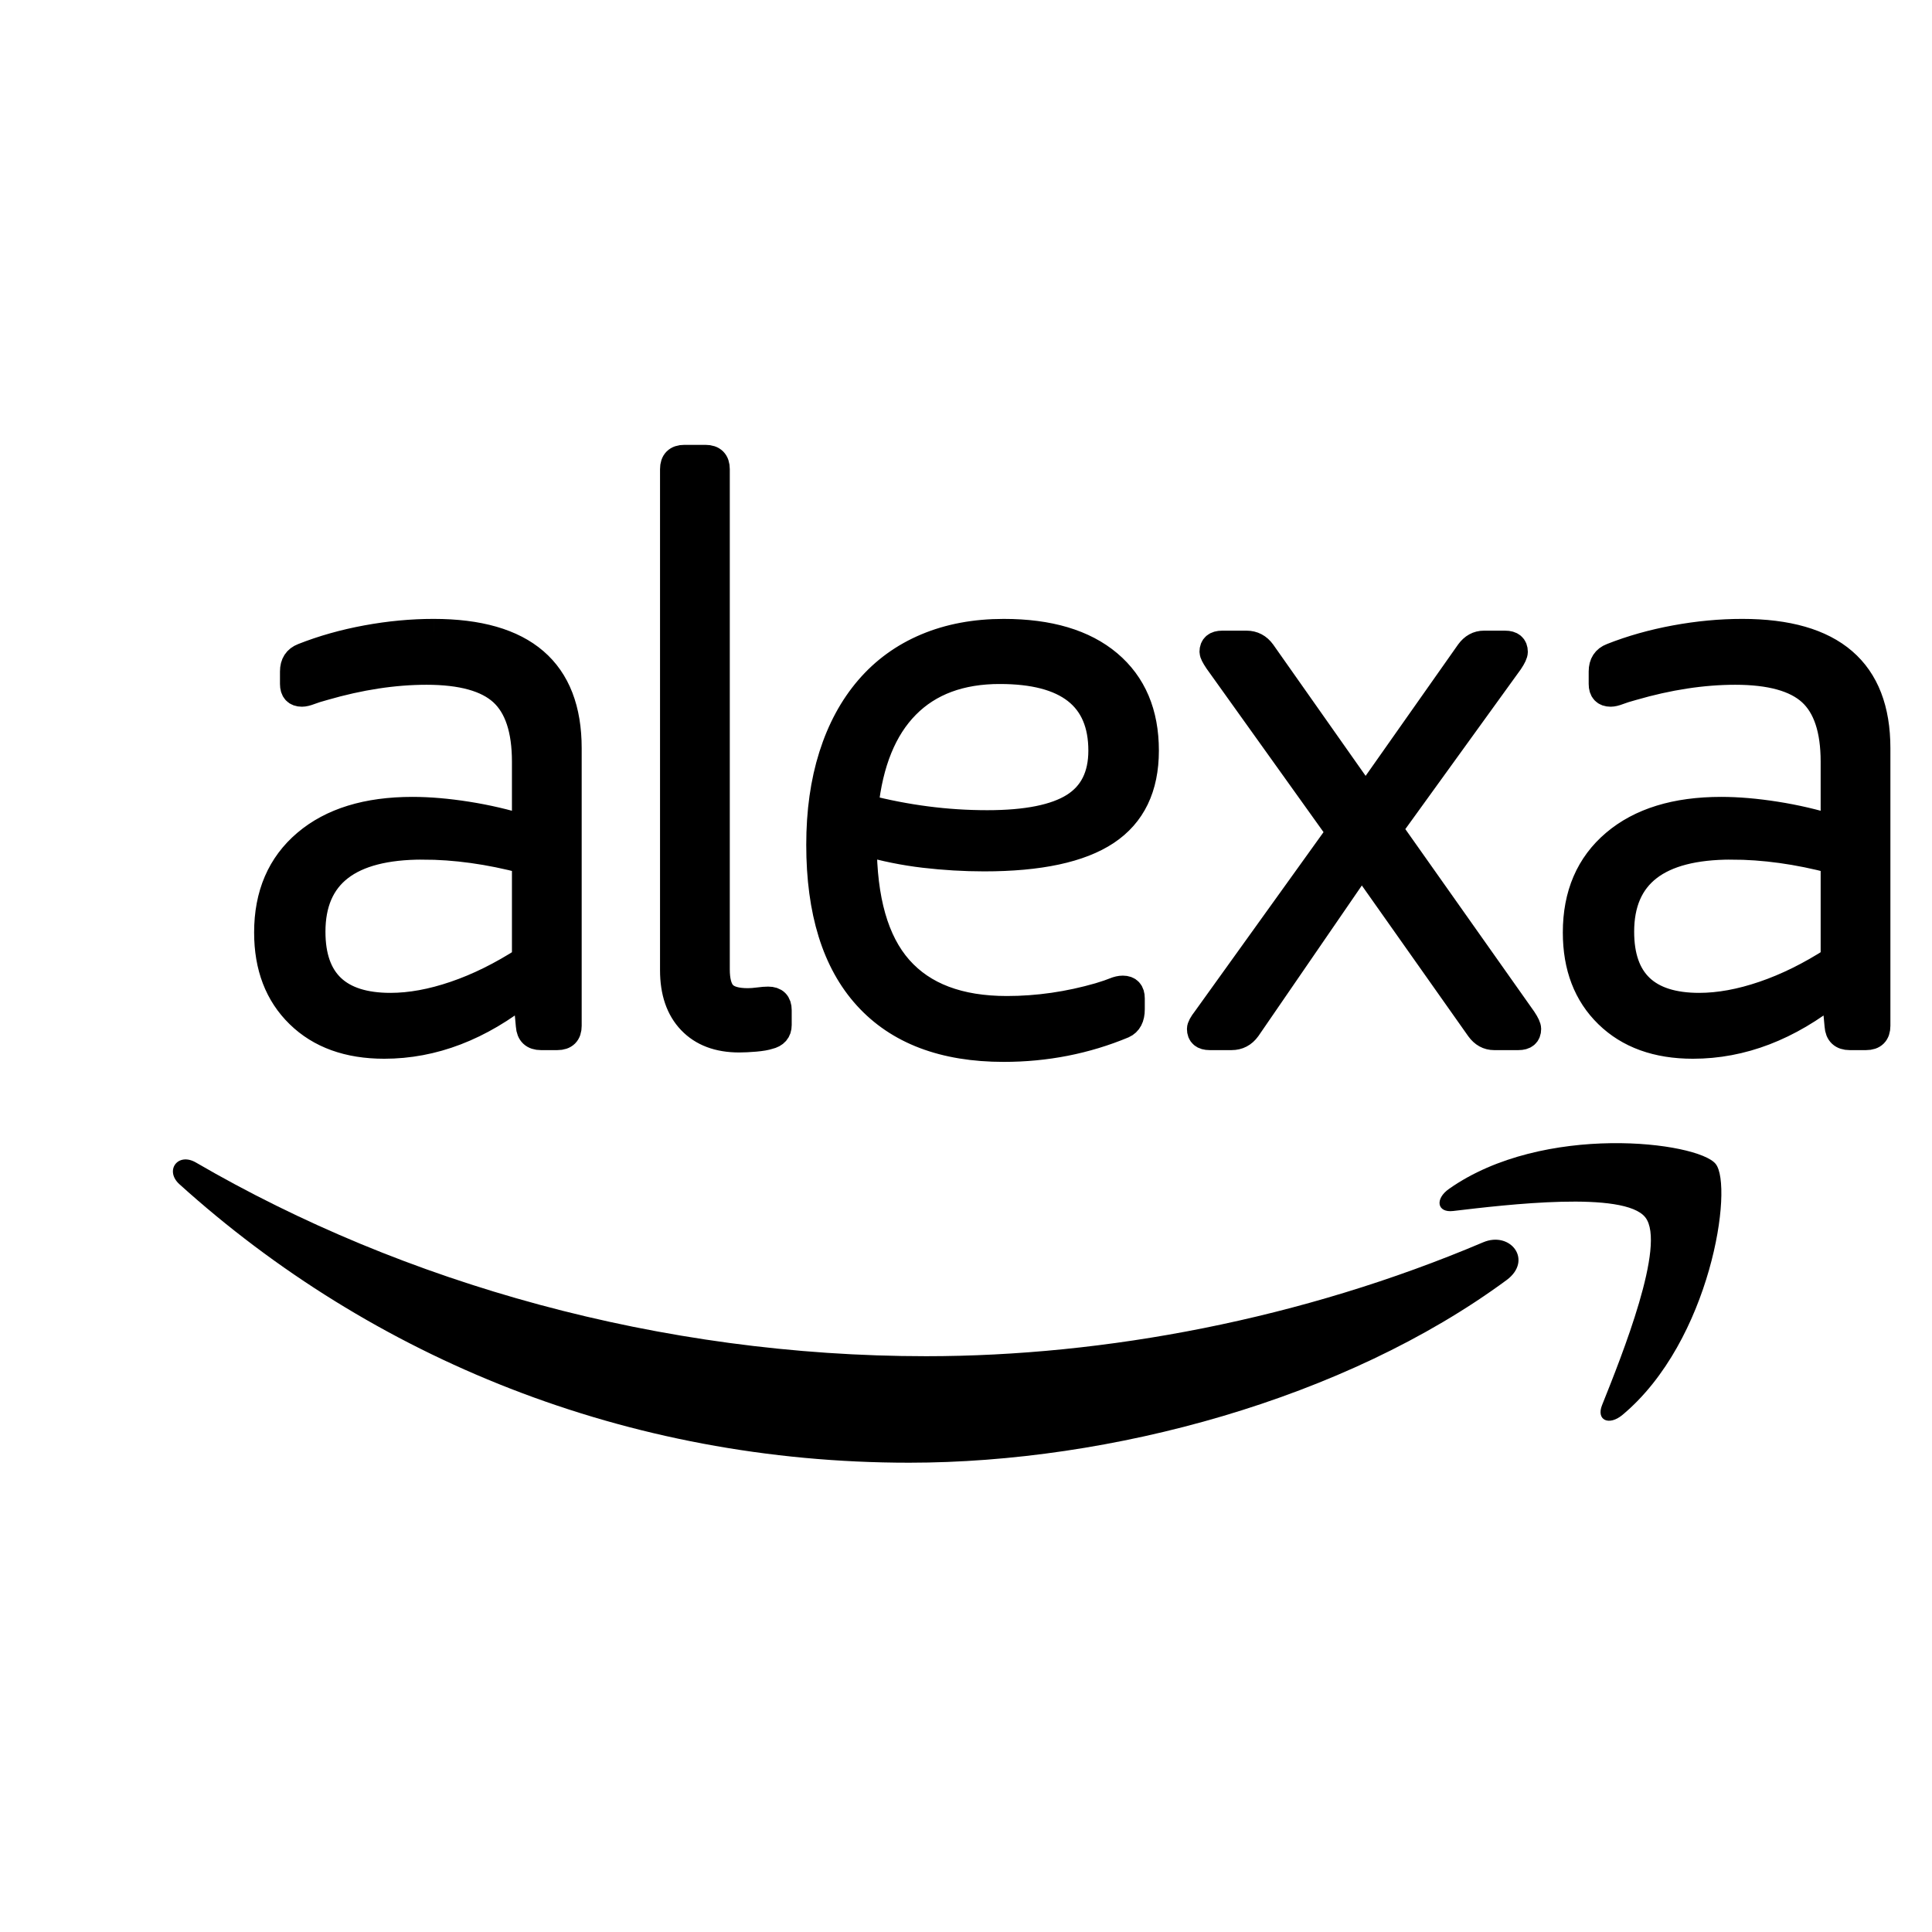 <?xml version="1.0" encoding="UTF-8" standalone="no"?>
<!-- Created with Inkscape (http://www.inkscape.org/) -->

<svg
   viewBox="0 0 24 24"
   version="1.1"
   id="svg5"
   inkscape:version="1.2.1 (9c6d41e410, 2022-07-14)"
   sodipodi:docname="amazon_alexa.svg"
   xmlns:inkscape="http://www.inkscape.org/namespaces/inkscape"
   xmlns:sodipodi="http://sodipodi.sourceforge.net/DTD/sodipodi-0.dtd"
   xmlns="http://www.w3.org/2000/svg"
   xmlns:svg="http://www.w3.org/2000/svg">
  <sodipodi:namedview
     id="namedview7"
     pagecolor="#ffffff"
     bordercolor="#000000"
     borderopacity="1"
     inkscape:pageshadow="2"
     inkscape:pageopacity="1"
     inkscape:pagecheckerboard="0"
     inkscape:document-units="px"
     showgrid="false"
     inkscape:object-nodes="false"
     inkscape:showpageshadow="false"
     inkscape:snap-page="true"
     units="px"
     inkscape:zoom="21.949773"
     inkscape:cx="2.3462657"
     inkscape:cy="13.963698"
     inkscape:window-width="1350"
     inkscape:window-height="721"
     inkscape:window-x="0"
     inkscape:window-y="0"
     inkscape:window-maximized="1"
     inkscape:current-layer="svg5"
     inkscape:deskcolor="#d1d1d1" />
  <defs
     id="defs2" />
  <g
     id="g26511"
     transform="matrix(0.307,0,0,0.307,-19.697,-29.23)">
    <path
       d="m 130.737,144.473 c -0.848,-1.088 -5.629,-0.514 -7.775,-0.26 -0.654,0.08 -0.754,-0.489 -0.165,-0.898 3.808,-2.68 10.056,-1.906 10.784,-1.008 0.729,0.903 -0.19,7.166 -3.768,10.155 -0.549,0.459 -1.073,0.215 -0.828,-0.394 0.803,-2.006 2.605,-6.502 1.752,-7.595"
       id="path10"
       style="fill:#000000;fill-opacity:1;fill-rule:evenodd;stroke:none;stroke-width:0.115"
       inkscape:connector-curvature="0" />
    <g
       transform="matrix(0.015,0,0,-0.015,-0.223,119.97)"
       id="g12">
      <g
         id="g24152"
         transform="matrix(7.5,0,0,-7.5,3135.529,4930.582)">
        <path
           d="m 696.101,897.753 c -58.112,42.833 -142.341,65.686 -214.861,65.686 -101.685,0 -193.227,-37.609 -262.482,-100.161 -5.441,-4.919 -0.566,-11.622 5.964,-7.792 74.74,43.486 167.153,69.647 262.613,69.647 64.38,0 135.202,-13.32 200.322,-40.961 9.838,-4.179 18.065,6.442 8.445,13.581"
           id="path8"
           style="fill:#000000;fill-opacity:1;fill-rule:evenodd;stroke:none"
           inkscape:connector-curvature="0" />
      </g>
    </g>
  </g>
  <g
     transform="matrix(0.011,0,0,-0.011,-68.857,11.051)"
     id="g12-7">
    <path
       id="path86"
       style="fill:#000000;fill-opacity:1;fill-rule:evenodd;stroke:#000000;stroke-width:28.346;stroke-miterlimit:4;stroke-dasharray:none;stroke-opacity:1"
       d="m 8214.918,48.058 c -82.594,0 -123.894,-31.883 -123.894,-95.618 0,-55.489 29.215,-83.229 87.617,-83.229 22.401,0 46.593,4.416 72.561,13.285 25.961,8.839 52.213,21.825 78.771,38.949 v 110.674 c -40.128,10.63 -78.48,15.938 -115.055,15.938 z m 12.398,243.481 c 102.061,0 153.08,-43.986 153.08,-131.933 v -313.411 c 0,-8.864 -4.426,-13.285 -13.265,-13.285 h -18.579 c -8.86,0 -13.584,4.421 -14.16,13.285 l -3.538,38.066 c -50.75,-40.722 -103.844,-61.099 -159.283,-61.099 -40.725,0 -73.016,11.659 -96.91,34.983 -23.908,23.299 -35.851,54.443 -35.851,93.406 0,43.073 14.622,77.026 43.808,101.807 29.208,24.806 69.471,37.181 120.803,37.181 18.87,0 39.517,-1.765 61.94,-5.298 22.408,-3.541 43.95,-8.559 64.611,-15.059 V 144.548 c 0,36.012 -8.569,61.842 -25.677,77.482 -17.123,15.633 -45.428,23.465 -84.952,23.465 -36.576,0 -75.219,-5.903 -115.922,-17.709 -6.494,-1.773 -11.659,-3.391 -15.481,-4.876 -3.865,-1.476 -6.941,-2.201 -9.286,-2.201 -7.098,0 -10.636,3.833 -10.636,11.504 v 14.162 c 0,8.865 3.829,14.748 11.517,17.707 22.409,8.87 46.458,15.639 72.114,20.365 25.67,4.726 50.877,7.093 75.666,7.093 z M 7797.503,29.46 7669.183,-157.34 c -4.725,-6.517 -10.913,-9.75 -18.579,-9.75 h -24.774 c -7.688,0 -11.51,3.233 -11.51,9.75 0,2.342 2.053,6.194 6.188,11.495 L 7771.84,64.876 7633.787,257.891 c -3.538,5.309 -5.307,8.842 -5.307,10.615 0,6.5 3.83,9.75 11.496,9.75 h 27.439 c 7.666,0 13.861,-3.25 18.586,-9.75 l 115.936,-164.682 115.915,164.682 c 4.703,6.5 10.629,9.75 17.698,9.75 h 23.887 c 7.673,0 11.51,-3.25 11.51,-9.75 0,-2.369 -1.762,-6.186 -5.307,-11.501 L 7829.354,68.415 7980.693,-145.845 c 3.538,-5.301 5.3,-9.153 5.3,-11.495 0,-6.517 -3.851,-9.75 -11.517,-9.75 h -27.41 c -7.091,0 -12.995,3.233 -17.705,9.75 z M 7388.813,246.374 c -44.234,0 -79.204,-12.977 -104.86,-38.949 -25.67,-25.977 -41.151,-64.049 -46.451,-114.207 22.998,-5.92 45.869,-10.347 68.576,-13.285 22.693,-2.959 45.57,-4.421 68.569,-4.421 44.256,0 76.696,6.48 97.357,19.471 20.639,12.985 30.97,33.648 30.97,61.97 0,59.625 -38.053,89.42 -114.16,89.42 z m 112.391,-365.651 c 7.666,2.347 13.279,4.263 16.817,5.758 3.538,1.463 6.778,2.201 9.734,2.201 7.083,0 10.614,-3.847 10.614,-11.515 v -12.384 c 0,-9.458 -3.24,-15.647 -9.726,-18.589 -42.494,-17.704 -87.609,-26.571 -135.404,-26.571 -67.837,0 -119.624,19.624 -155.304,58.884 -35.702,39.24 -53.528,96.639 -53.528,172.197 0,37.189 4.71,70.696 14.139,100.491 9.435,29.804 23.147,55.193 41.151,76.155 17.989,20.939 39.972,36.878 65.925,47.796 25.968,10.921 55.169,16.391 87.617,16.391 51.325,0 90.998,-11.82 119.02,-35.413 28.021,-23.632 42.039,-56.664 42.039,-99.173 0,-41.916 -14.899,-72.75 -44.682,-92.527 -29.798,-19.76 -75.972,-29.66 -138.501,-29.66 -22.43,0 -45.002,1.341 -67.688,3.988 -22.721,2.654 -45.293,7.224 -67.716,13.724 0,-63.735 13.421,-110.81 40.27,-141.208 26.849,-30.423 67.112,-45.602 120.796,-45.602 34.814,0 69.613,5.004 104.427,15.054 z m -481.926,594.086 c 0,8.845 4.419,13.279 13.279,13.279 h 23.886 c 8.838,0 13.272,-4.433 13.272,-13.279 V -90.064 c 0,-12.985 2.501,-22.133 7.531,-27.439 5.002,-5.329 14.004,-7.984 26.991,-7.984 3.531,0 7.524,0.299 11.943,0.888 4.419,0.596 8.1,0.888 11.055,0.888 8.249,0 12.398,-4.133 12.398,-12.392 v -16.819 c 0,-7.091 -3.844,-11.518 -11.51,-13.28 -3.538,-1.179 -8.71,-2.06 -15.481,-2.656 -6.806,-0.575 -12.838,-0.888 -18.153,-0.888 -23.595,0 -42.039,6.932 -55.311,20.823 -13.265,13.844 -19.901,33.184 -19.901,57.971 z M 6736.982,48.058 c -82.593,0 -123.894,-31.883 -123.894,-95.618 0,-55.489 29.215,-83.229 87.617,-83.229 22.401,0 46.6,4.416 72.554,13.285 25.968,8.839 52.213,21.825 78.771,38.949 v 110.674 c -40.121,10.63 -78.48,15.938 -115.048,15.938 z m 12.391,243.481 c 102.068,0 153.08,-43.986 153.08,-131.933 v -313.411 c 0,-8.864 -4.412,-13.285 -13.25,-13.285 h -18.593 c -8.853,0 -13.577,4.421 -14.16,13.285 l -3.531,38.066 c -50.757,-40.722 -103.851,-61.099 -159.29,-61.099 -40.718,0 -73.016,11.659 -96.903,34.983 -23.901,23.299 -35.844,54.443 -35.844,93.406 0,43.073 14.607,77.026 43.801,101.807 29.215,24.806 69.478,37.181 120.803,37.181 18.87,0 39.51,-1.765 61.94,-5.298 22.409,-3.541 43.943,-8.559 64.604,-15.059 V 144.548 c 0,36.012 -8.569,61.842 -25.677,77.482 -17.116,15.633 -45.428,23.465 -84.959,23.465 -36.561,0 -75.204,-5.903 -115.908,-17.709 -6.501,-1.773 -11.659,-3.391 -15.474,-4.876 -3.872,-1.476 -6.956,-2.201 -9.3,-2.201 -7.09,0 -10.629,3.833 -10.629,11.504 v 14.162 c 0,8.865 3.829,14.748 11.517,17.707 22.409,8.87 46.459,15.639 72.114,20.365 25.67,4.726 50.87,7.093 75.659,7.093" />
  </g>
</svg>
